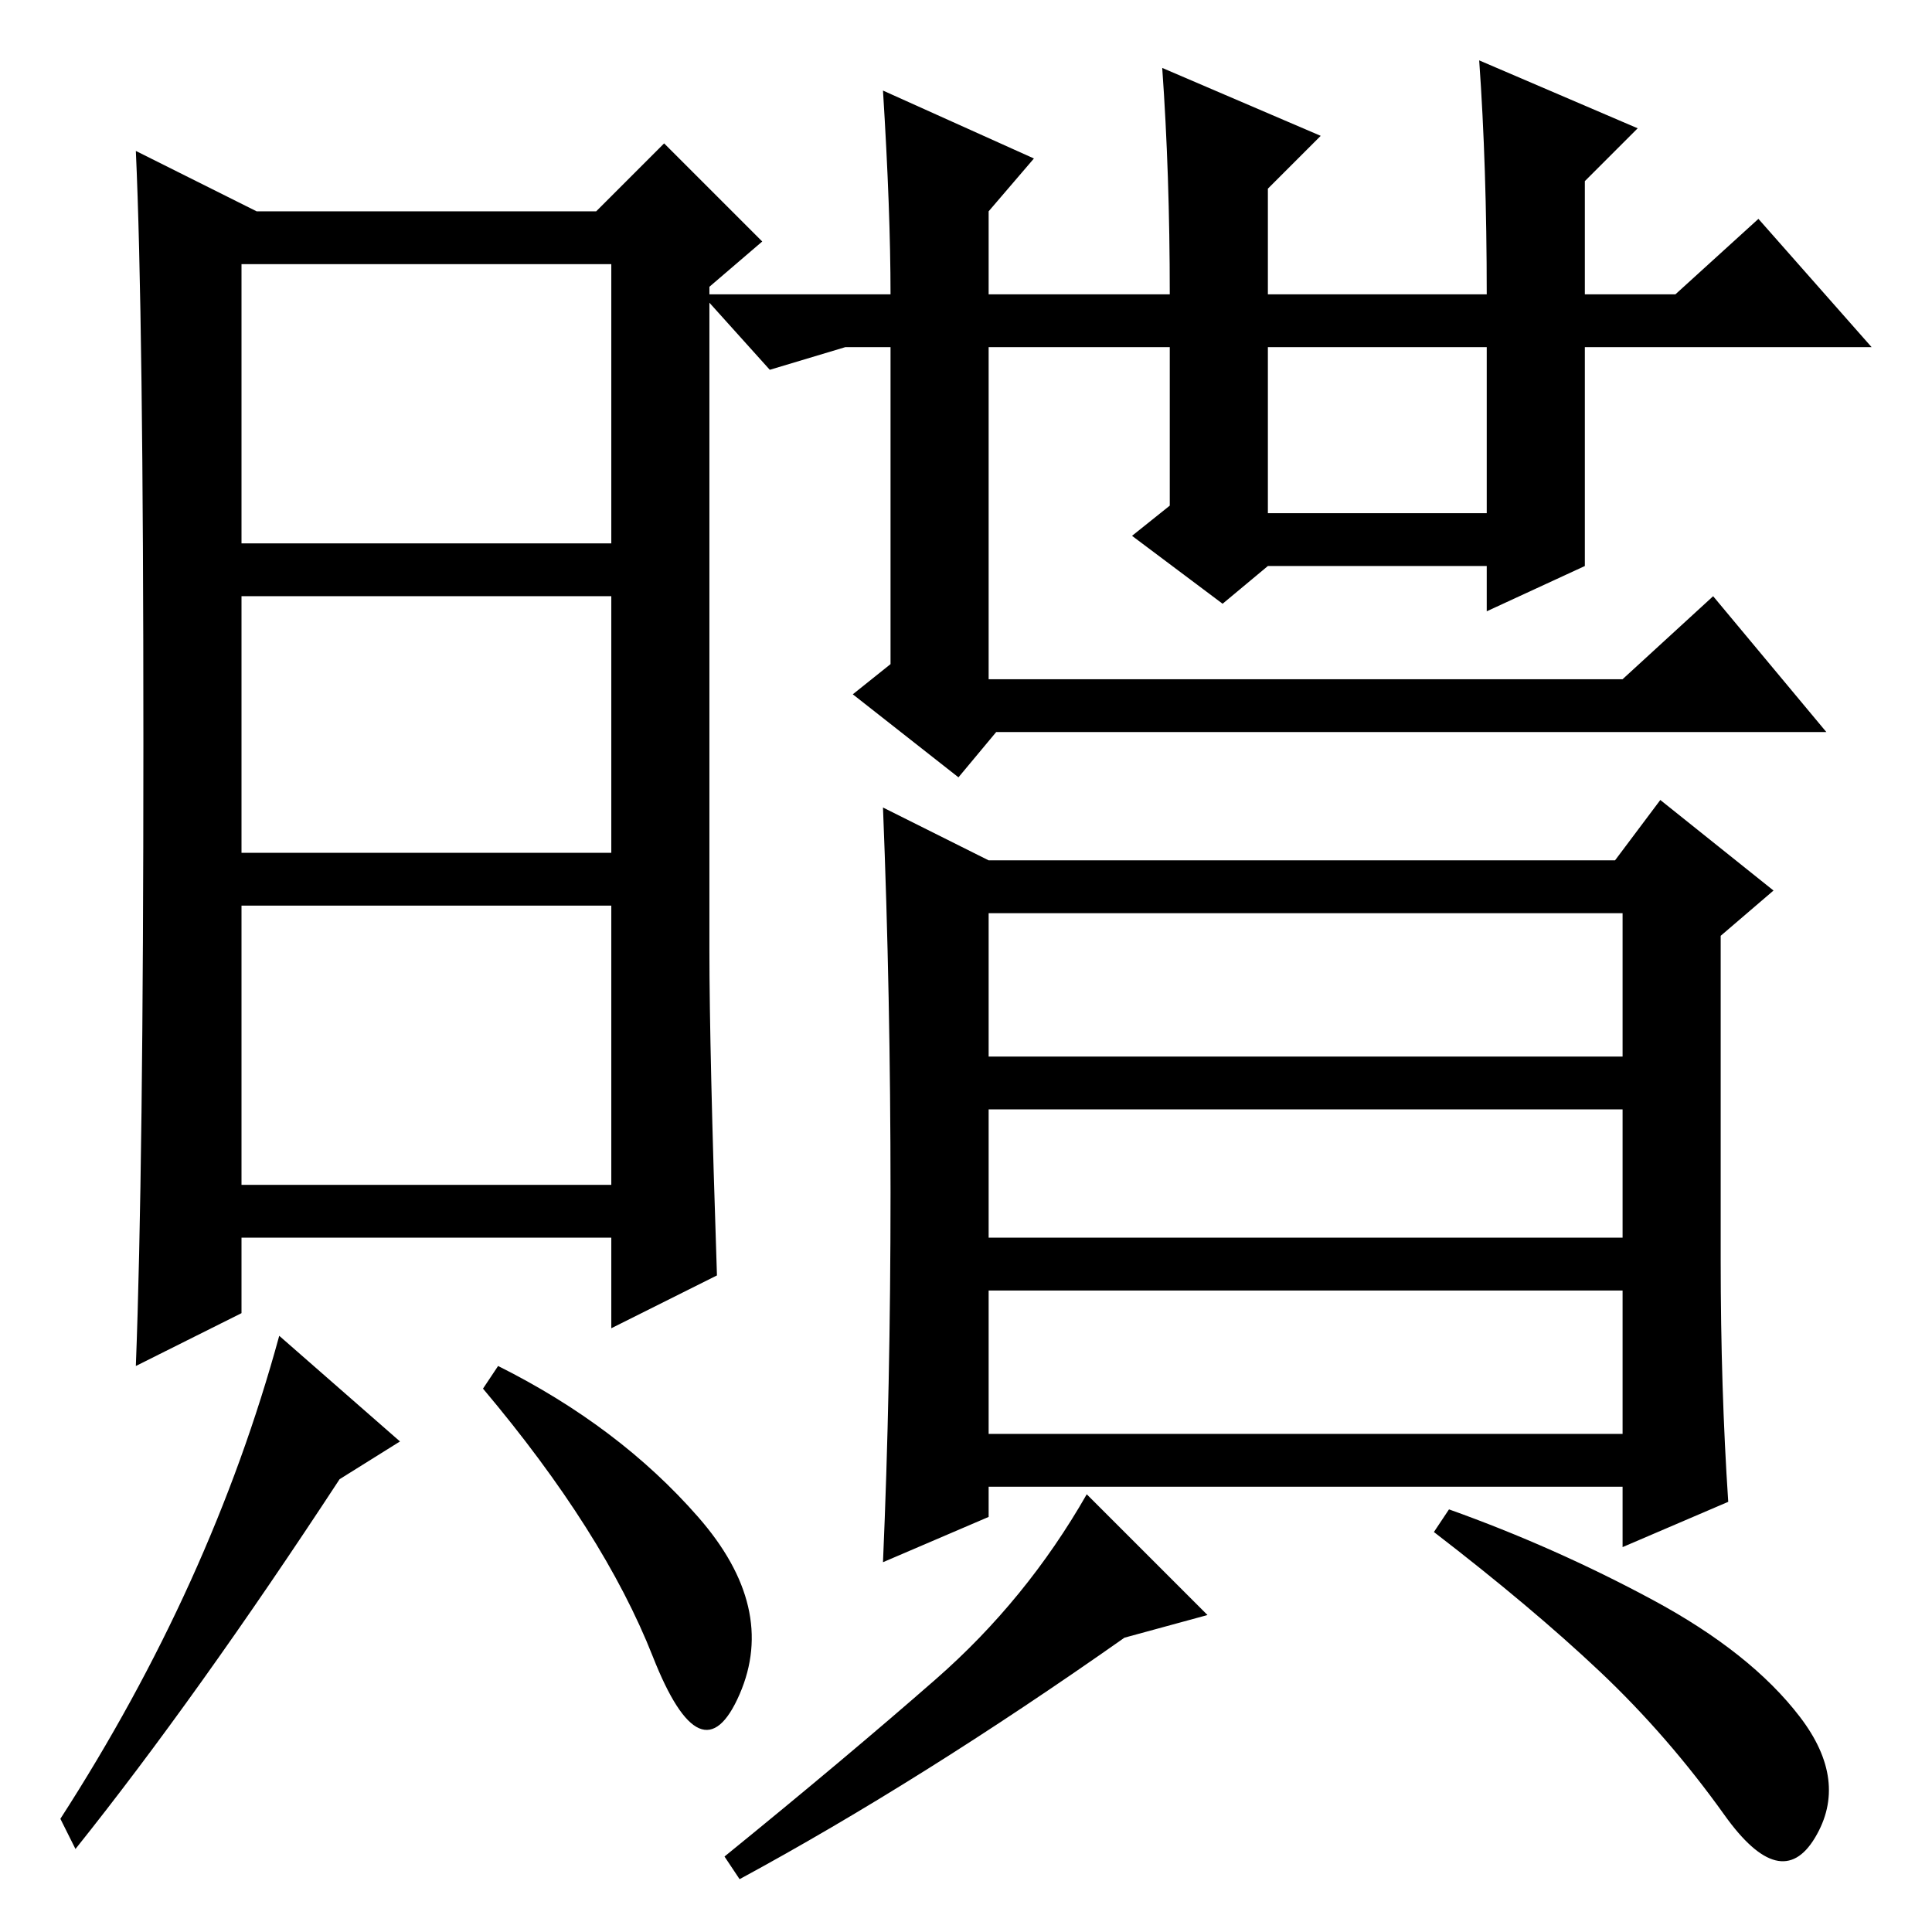 <?xml version="1.0" standalone="no"?>
<!DOCTYPE svg PUBLIC "-//W3C//DTD SVG 1.1//EN" "http://www.w3.org/Graphics/SVG/1.1/DTD/svg11.dtd" >
<svg xmlns="http://www.w3.org/2000/svg" xmlns:xlink="http://www.w3.org/1999/xlink" version="1.1" viewBox="0 -36 256 256">
  <g transform="matrix(1 0 0 -1 0 220)">
   <path fill="currentColor"
d="M95 87l-14 -7v12h-49v-10l-14 -7q1 26 1 82.5t-1 78.5l16 -8h45l9 9l13 -13l-7 -6v-88q0 -13 1 -43zM81 177h-49v-34h49v34zM81 136h-49v-37h49v37zM45 60q-19 -29 -35 -49l-2 4q20 31 29 64l16 -14zM92.5 55q10.5 -12 5.5 -23.5t-11.5 5t-22.5 35.5l2 3q16 -8 26.5 -20z
M81 221h-49v-37h49v37zM168 188h29v22h-29v-22zM154 247l21 -9l-7 -7v-14h29q0 17 -1 31l21 -9l-7 -7v-15h12l11 10l15 -17h-38v-29l-13 -6v6h-29l-6 -5l-12 9l5 4v21h-24v-44h84l12 11l15 -18h-110l-5 -6l-14 11l5 4v42h-6l-10 -3l-9 10h25q0 11 -1 27l20 -9l-6 -7v-11h24
q0 16 -1 30zM228 89q0 -17 1 -32l-14 -6v8h-84v-4l-14 -6q1 23 1 49t-1 51l14 -7h83l6 8l15 -12l-7 -6v-43zM131 116h84v19h-84v-19zM131 92h84v17h-84v-17zM131 66h84v19h-84v-19zM98 7l-2 3q16 13 28 23.5t20 24.5l16 -16l-11 -3q-27 -19 -51 -32zM219 44
q13 -7 19.5 -15.5t2 -16t-12 3t-16.5 19t-22 18.5l2 3q14 -5 27 -12z" />
  </g>

</svg>
